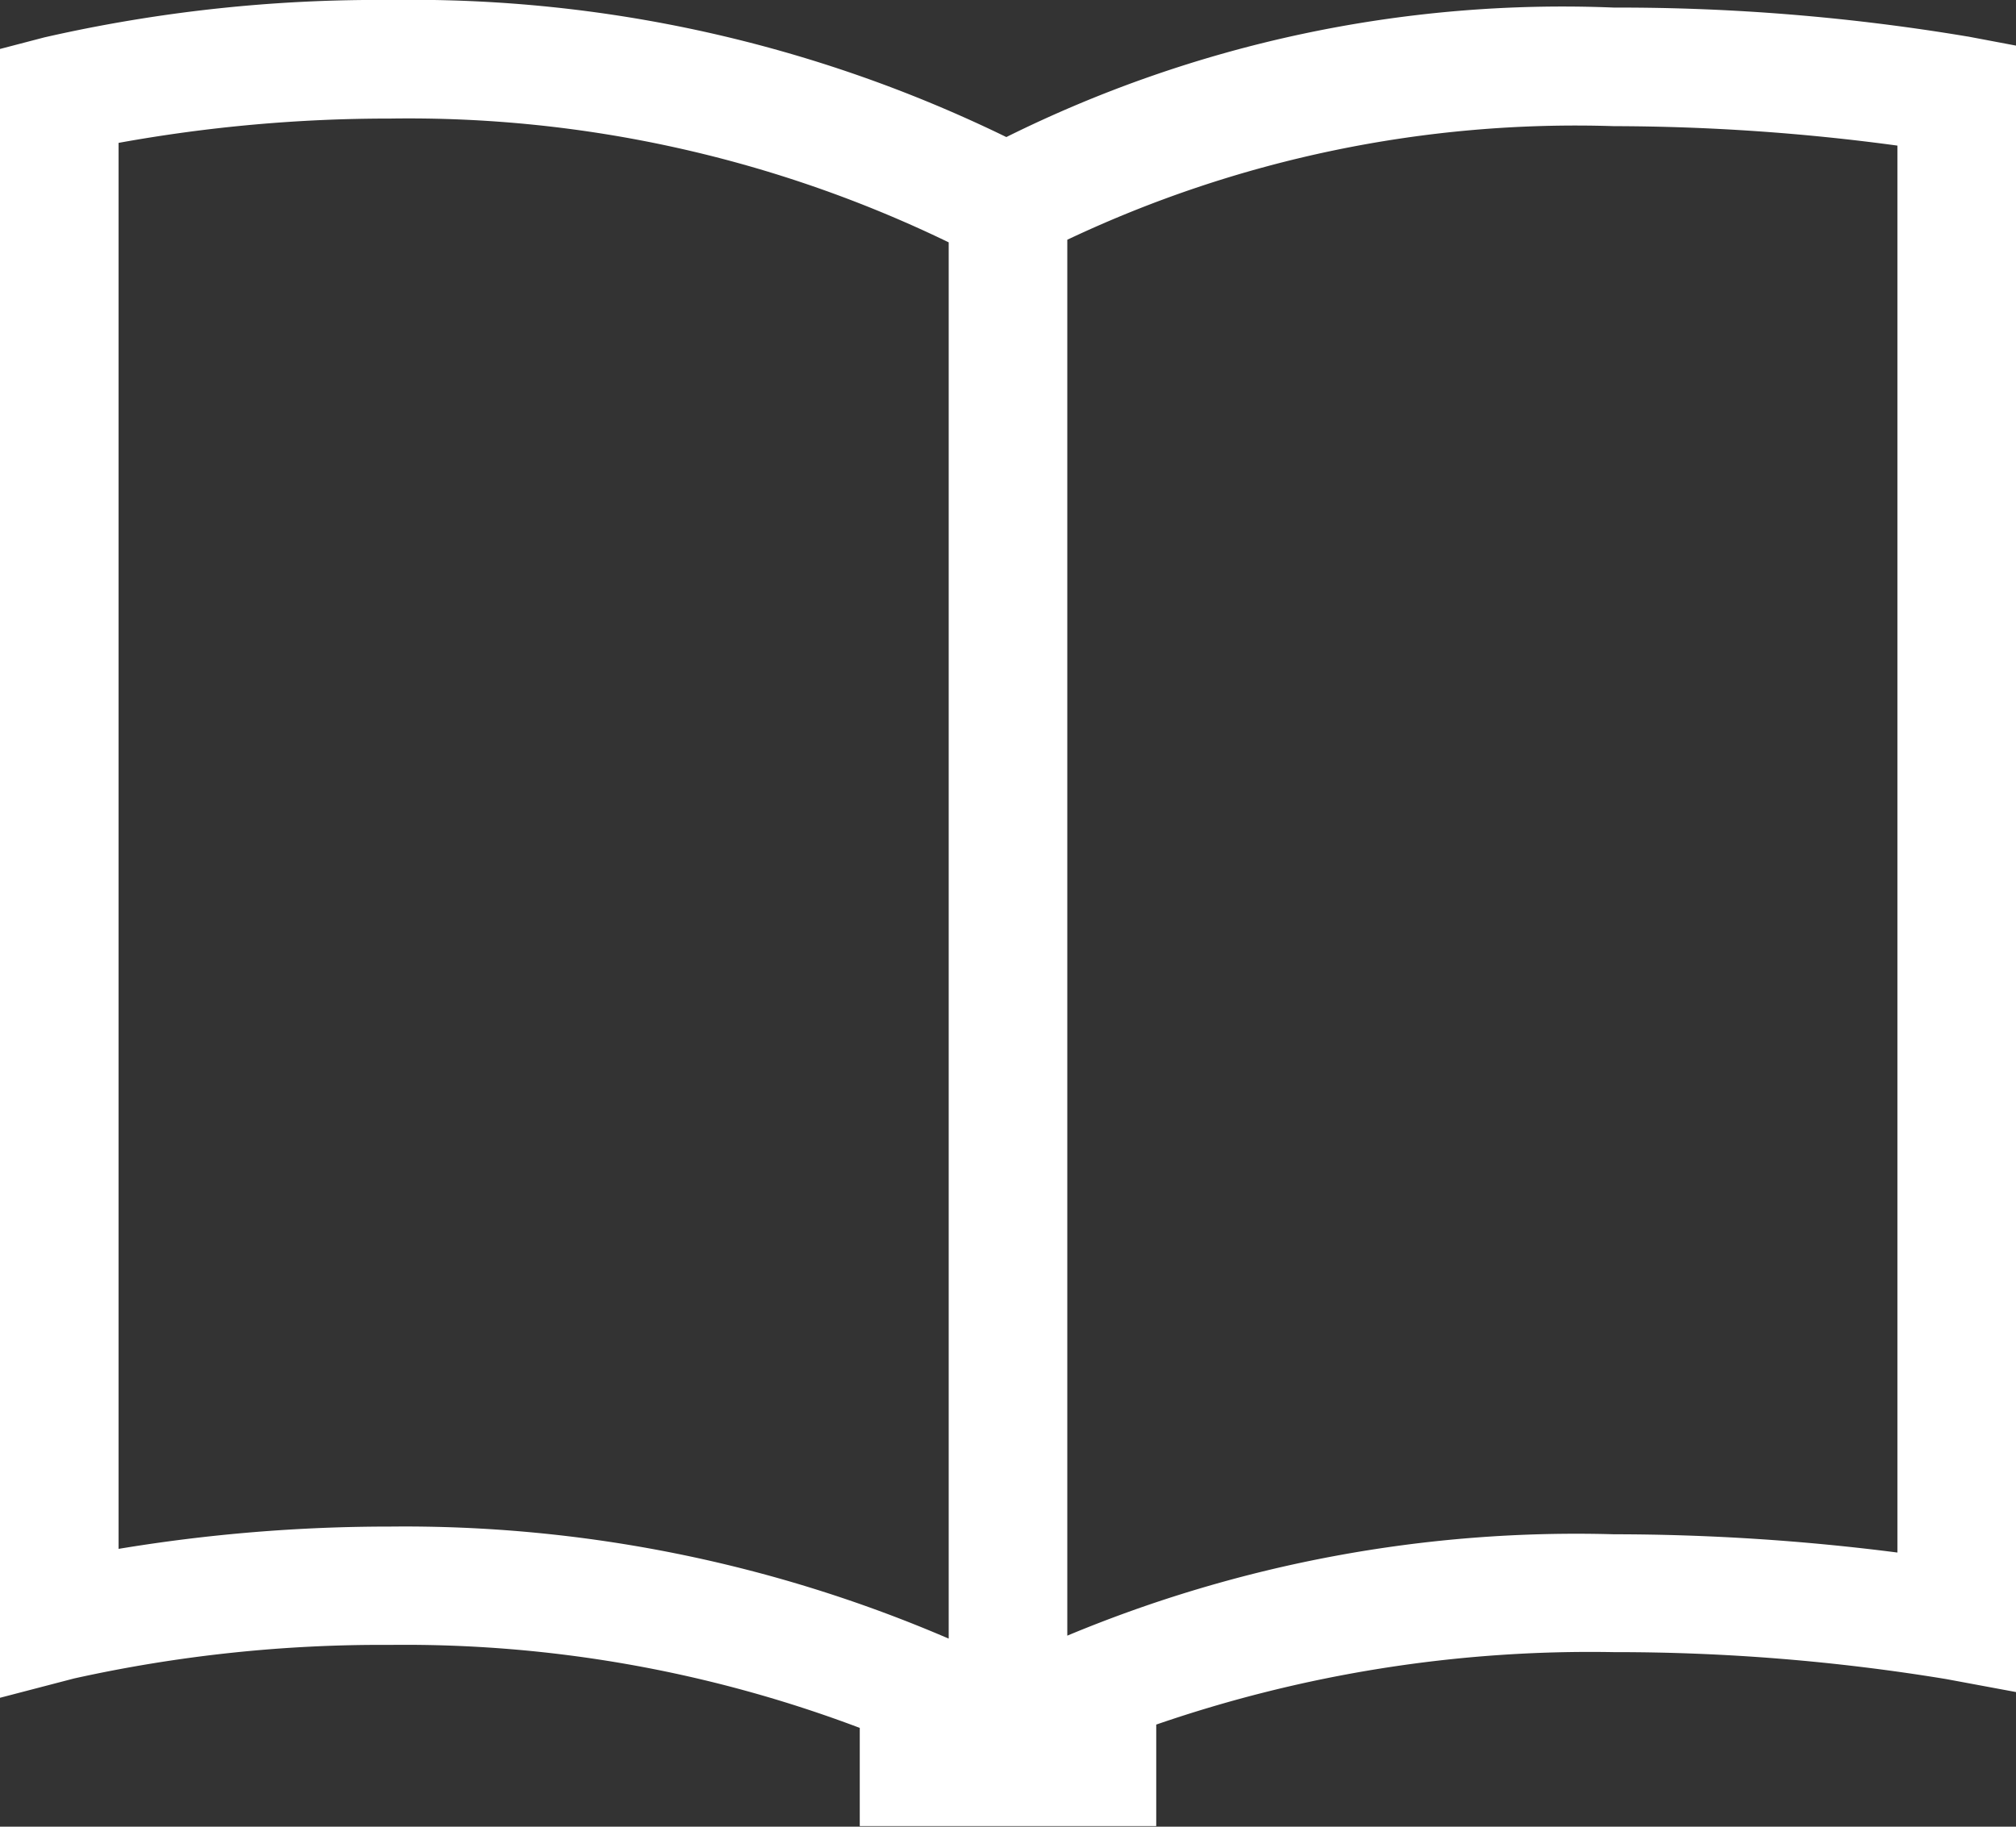 <svg xmlns="http://www.w3.org/2000/svg" width="17" height="15.406" viewBox="0 0 17 15.406">
  <rect x="0" y="0" width="17" height="15.406" fill="#333333" stroke="none"/>
  <path id="book" d="M16.592,1.152A17.769,17.769,0,0,0,13.611.908,10.547,10.547,0,0,0,8.486,2,11.432,11.432,0,0,0,3.29.844a12.653,12.653,0,0,0-2.915.315L0,1.257V15.163L.625,15a11.985,11.985,0,0,1,2.665-.283,10.846,10.846,0,0,1,3.96.7v.828h2.5v-.856a11.233,11.233,0,0,1,3.86-.611,17.149,17.149,0,0,1,2.8.227l.592.11V1.229l-.408-.077ZM1,13.907V2.049a12.771,12.771,0,0,1,2.29-.205A10.442,10.442,0,0,1,8,2.888V14.664a11.6,11.6,0,0,0-4.71-.945A13.954,13.954,0,0,0,1,13.907Zm15,.031a18.844,18.844,0,0,0-2.39-.154A11.146,11.146,0,0,0,9,14.639V2.866a10.022,10.022,0,0,1,4.61-.958A18,18,0,0,1,16,2.072V13.938Z" transform="translate(0 -0.844)" fill="#fff"/>
</svg>
